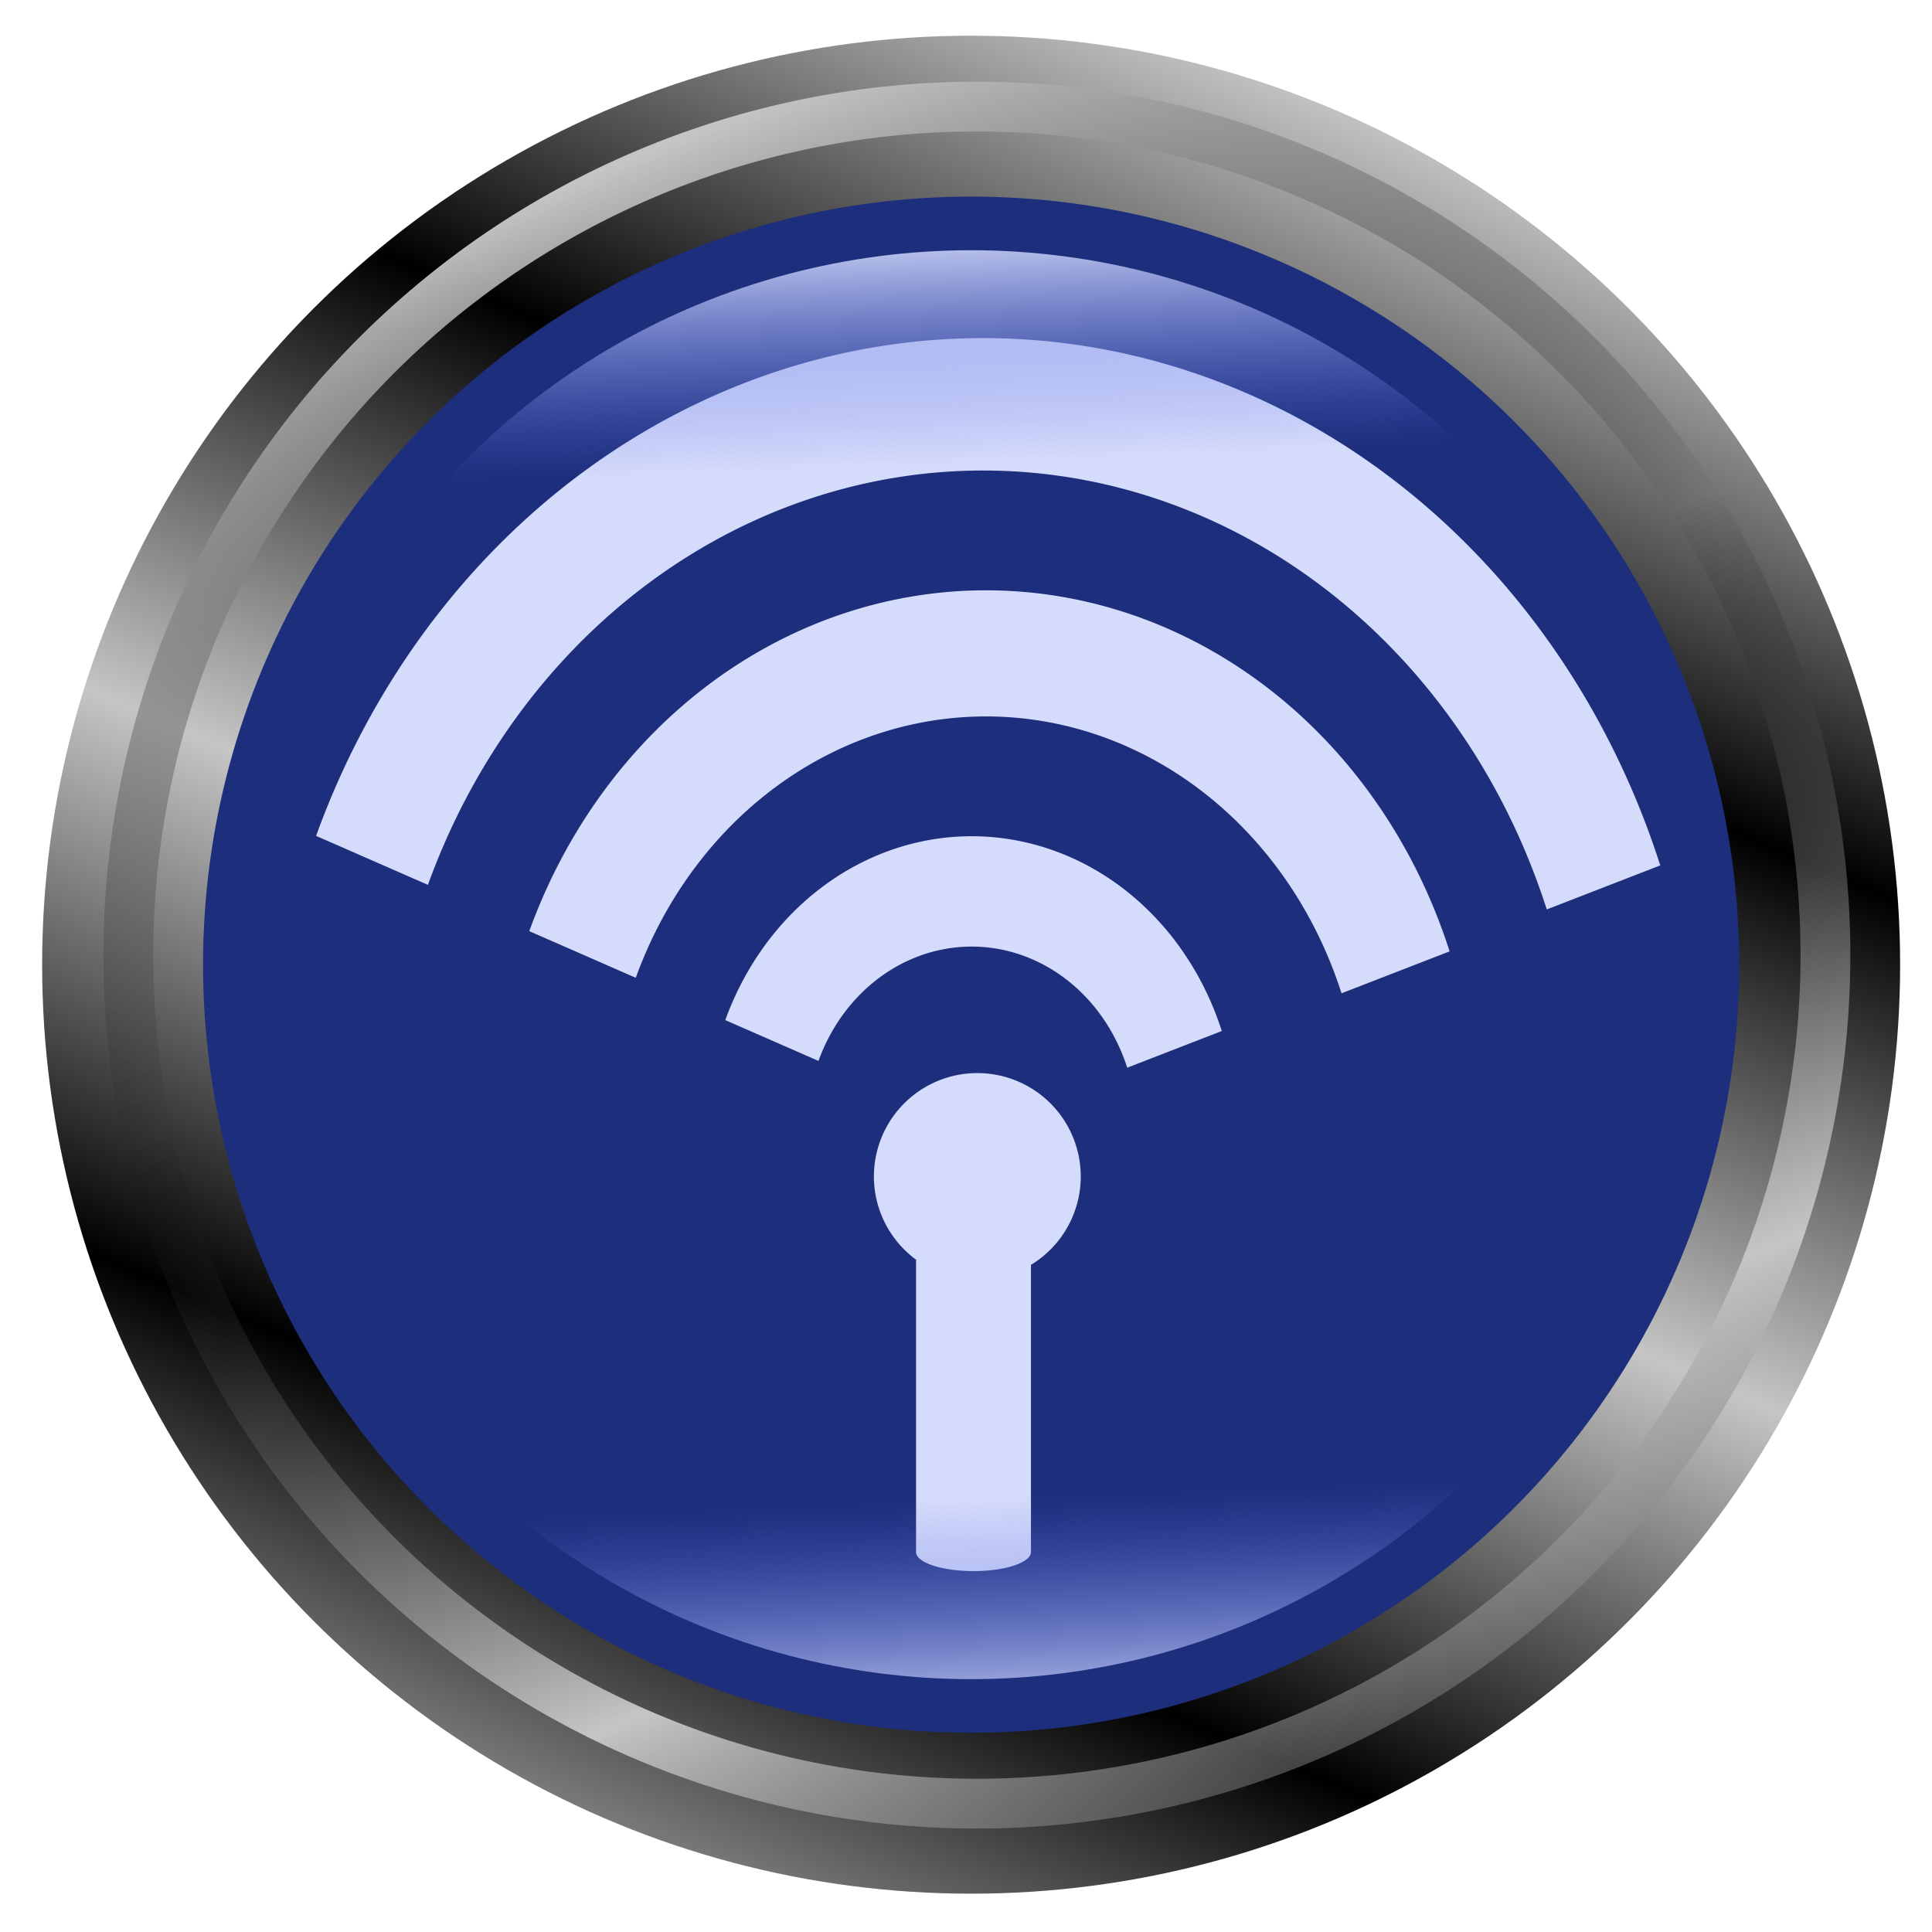<?xml version="1.0" encoding="UTF-8" standalone="no"?>
<!-- Created with Inkscape (http://www.inkscape.org/) -->

<svg
   xmlns:dc="http://purl.org/dc/elements/1.1/"
   xmlns:cc="http://creativecommons.org/ns#"
   xmlns:rdf="http://www.w3.org/1999/02/22-rdf-syntax-ns#"
   xmlns:svg="http://www.w3.org/2000/svg"
   xmlns="http://www.w3.org/2000/svg"
   xmlns:xlink="http://www.w3.org/1999/xlink"
   xmlns:sodipodi="http://sodipodi.sourceforge.net/DTD/sodipodi-0.dtd"
   xmlns:inkscape="http://www.inkscape.org/namespaces/inkscape"
   id="svg2"
   version="1.1"
   inkscape:version="0.91 r13725"
   width="256"
   height="256"
   viewBox="0 0 256 256"
   sodipodi:docname="blueman.svg">
  <defs
     id="defs6">
    <linearGradient
       inkscape:collect="always"
       id="linearGradient4165">
      <stop
         style="stop-color:#a5afdf;stop-opacity:0"
         offset="0"
         id="stop4167" />
      <stop
         id="stop4173"
         offset="0.697"
         style="stop-color:#5b72e9;stop-opacity:0" />
      <stop
         style="stop-color:#c2caf0;stop-opacity:1"
         offset="1"
         id="stop4169" />
    </linearGradient>
    <linearGradient
       inkscape:collect="always"
       id="linearGradient4155">
      <stop
         style="stop-color:#c5c5c5;stop-opacity:1;"
         offset="0"
         id="stop4157" />
      <stop
         style="stop-color:#000000;stop-opacity:0"
         offset="1"
         id="stop4159" />
    </linearGradient>
    <linearGradient
       inkscape:collect="always"
       id="linearGradient4142">
      <stop
         style="stop-color:#000000;stop-opacity:1;"
         offset="0"
         id="stop4144" />
      <stop
         style="stop-color:#c5c5c5;stop-opacity:1"
         offset="1"
         id="stop4146" />
    </linearGradient>
    <linearGradient
       inkscape:collect="always"
       xlink:href="#linearGradient4142"
       id="linearGradient4148"
       x1="148.731"
       y1="75.543"
       x2="175.635"
       y2="12.599"
       gradientUnits="userSpaceOnUse"
       spreadMethod="reflect" />
    <linearGradient
       inkscape:collect="always"
       xlink:href="#linearGradient4155"
       id="linearGradient4161"
       x1="64.974"
       y1="28.589"
       x2="101.523"
       y2="116.914"
       gradientUnits="userSpaceOnUse"
       spreadMethod="reflect" />
    <linearGradient
       inkscape:collect="always"
       xlink:href="#linearGradient4165"
       id="linearGradient4171"
       x1="126.904"
       y1="129.858"
       x2="123.35"
       y2="38.487"
       gradientUnits="userSpaceOnUse"
       spreadMethod="reflect"
       gradientTransform="matrix(1.075,0,0,1.075,-9.642,-9.578)" />
  </defs>
  <sodipodi:namedview
     pagecolor="#ff0000"
     bordercolor="#666666"
     borderopacity="1"
     objecttolerance="10"
     gridtolerance="10"
     guidetolerance="10"
     inkscape:pageopacity="0"
     inkscape:pageshadow="2"
     inkscape:window-width="1920"
     inkscape:window-height="1056"
     id="namedview4"
     showgrid="false"
     inkscape:zoom="3.5273438"
     inkscape:cx="128"
     inkscape:cy="128"
     inkscape:window-x="0"
     inkscape:window-y="0"
     inkscape:window-maximized="1"
     inkscape:current-layer="svg2" />
  <circle
     style="opacity:1;fill:url(#linearGradient4148);fill-opacity:1;fill-rule:evenodd;stroke:none;stroke-width:2;stroke-linecap:round;stroke-linejoin:round;stroke-miterlimit:4;stroke-dasharray:none;stroke-dashoffset:0;stroke-opacity:1"
     id="path4138"
     cx="128.68"
     cy="127.827"
     r="123.096" />
  <path
     style="opacity:1;fill:url(#linearGradient4161);fill-opacity:1;fill-rule:evenodd;stroke:none;stroke-width:2;stroke-linecap:round;stroke-linejoin:round;stroke-miterlimit:4;stroke-dasharray:none;stroke-dashoffset:0;stroke-opacity:1"
     d="M 129.441 10.822 A 115.736 115.736 0 0 0 13.705 126.559 A 115.736 115.736 0 0 0 129.441 242.295 A 115.736 115.736 0 0 0 245.178 126.559 A 115.736 115.736 0 0 0 129.441 10.822 z M 129.441 17.422 A 109.137 109.137 0 0 1 238.578 126.559 A 109.137 109.137 0 0 1 129.441 235.695 A 109.137 109.137 0 0 1 20.305 126.559 A 109.137 109.137 0 0 1 129.441 17.422 z "
     id="path4150" />
  <circle
     r="101.777"
     cy="127.827"
     cx="128.68"
     id="circle4140"
     style="opacity:1;fill:#1d2e7c;fill-opacity:1;fill-rule:evenodd;stroke:none;stroke-width:2;stroke-linecap:round;stroke-linejoin:round;stroke-miterlimit:4;stroke-dasharray:none;stroke-dashoffset:0;stroke-opacity:1" />
  <g
     id="g4273"
     transform="matrix(0.748,0,0,0.823,59.923,207.176)">
    <path
       inkscape:connector-curvature="0"
       id="path4241"
       d="m 95.254,-156.688 a 87.08,87.08 0 0 0 -81.604,54.873 l 18.863,7.51 a 66.775,66.775 0 0 1 63.375,-42.068 66.775,66.775 0 0 1 61.645,44.563 l 19.148,-6.75 a 87.08,87.08 0 0 0 -80.389,-58.113 87.08,87.08 0 0 0 -1.039,-0.014 z m 98.98,51.432 -0.019,0.008 a 105.862,105.862 0 0 1 0.182,0.443 105.862,105.862 0 0 0 -0.162,-0.451 z"
       style="opacity:1;fill:#d5dbfa;fill-opacity:1;fill-rule:evenodd;stroke:none;stroke-width:2;stroke-linecap:round;stroke-linejoin:round;stroke-miterlimit:4;stroke-dasharray:none;stroke-dashoffset:0;stroke-opacity:1" />
    <path
       inkscape:connector-curvature="0"
       id="path4224"
       d="m 95.069,-197.295 a 127.181,127.181 0 0 0 -119.186,80.143 l 19.809,7.885 a 105.862,105.862 0 0 1 100.469,-66.691 105.862,105.862 0 0 1 97.729,70.646 l 20.107,-7.088 a 127.181,127.181 0 0 0 -117.41,-84.873 127.181,127.181 0 0 0 -1.518,-0.021 z"
       style="opacity:1;fill:#d5dbfa;fill-opacity:1;fill-rule:evenodd;stroke:none;stroke-width:2;stroke-linecap:round;stroke-linejoin:round;stroke-miterlimit:4;stroke-dasharray:none;stroke-dashoffset:0;stroke-opacity:1" />
    <path
       inkscape:connector-curvature="0"
       id="path4232"
       d="m 92.394,-117.096 a 46.978,46.978 0 0 0 -44.023,29.604 l 16.506,6.57 a 29.212,29.212 0 0 1 27.725,-18.402 29.212,29.212 0 0 1 26.967,19.494 l 16.756,-5.906 a 46.978,46.978 0 0 0 -43.369,-31.352 46.978,46.978 0 0 0 -0.561,-0.008 z"
       style="opacity:1;fill:#d5dbfa;fill-opacity:1;fill-rule:evenodd;stroke:none;stroke-width:2;stroke-linecap:round;stroke-linejoin:round;stroke-miterlimit:4;stroke-dasharray:none;stroke-dashoffset:0;stroke-opacity:1" />
  </g>
  <g
     id="g4265">
    <path
       d="m 241.377,-144.801 a 105.862,105.862 0 0 1 100.469,-66.691 105.862,105.862 0 0 1 97.728,70.646 l -99.84,35.194 z"
       sodipodi:end="5.9442809"
       sodipodi:start="3.5204103"
       sodipodi:ry="105.86166"
       sodipodi:rx="105.86166"
       sodipodi:cy="-105.65103"
       sodipodi:cx="339.7337"
       sodipodi:type="arc"
       id="path4246"
       style="opacity:1;fill:#7a89cd;fill-opacity:1;fill-rule:evenodd;stroke:none;stroke-width:2;stroke-linecap:round;stroke-linejoin:round;stroke-miterlimit:4;stroke-dasharray:none;stroke-dashoffset:0;stroke-opacity:1" />
    <path
       d="m 241.377,-144.801 a 105.862,105.862 0 0 1 100.469,-66.691 105.862,105.862 0 0 1 97.728,70.646 l -99.84,35.194 z"
       sodipodi:end="5.9442809"
       sodipodi:start="3.5204103"
       sodipodi:ry="105.86166"
       sodipodi:rx="105.86166"
       sodipodi:cy="-105.65103"
       sodipodi:cx="339.7337"
       sodipodi:type="arc"
       id="path4248"
       style="opacity:1;fill:#7a89cd;fill-opacity:1;fill-rule:evenodd;stroke:none;stroke-width:2;stroke-linecap:round;stroke-linejoin:round;stroke-miterlimit:4;stroke-dasharray:none;stroke-dashoffset:0;stroke-opacity:1" />
    <path
       style="opacity:1;fill:#4c5fb3;fill-opacity:1;fill-rule:evenodd;stroke:none;stroke-width:2;stroke-linecap:round;stroke-linejoin:round;stroke-miterlimit:4;stroke-dasharray:none;stroke-dashoffset:0;stroke-opacity:1"
       id="path4250"
       sodipodi:type="arc"
       sodipodi:cx="339.7337"
       sodipodi:cy="-105.65103"
       sodipodi:rx="87.079933"
       sodipodi:ry="87.079933"
       sodipodi:start="3.5204103"
       sodipodi:end="5.9442809"
       d="m 258.828,-137.855 a 87.08,87.08 0 0 1 82.644,-54.858 87.08,87.08 0 0 1 80.389,58.113 l -82.127,28.95 z" />
    <path
       d="m 277.693,-130.346 a 66.775,66.775 0 0 1 63.374,-42.067 66.775,66.775 0 0 1 61.645,44.562 l -62.977,22.2 z"
       sodipodi:end="5.9442809"
       sodipodi:start="3.5204103"
       sodipodi:ry="66.775368"
       sodipodi:rx="66.775368"
       sodipodi:cy="-105.65103"
       sodipodi:cx="339.7337"
       sodipodi:type="arc"
       id="path4252"
       style="opacity:1;fill:#394680;fill-opacity:1;fill-rule:evenodd;stroke:none;stroke-width:2;stroke-linecap:round;stroke-linejoin:round;stroke-miterlimit:4;stroke-dasharray:none;stroke-dashoffset:0;stroke-opacity:1" />
    <path
       style="opacity:1;fill:#14246b;fill-opacity:1;fill-rule:evenodd;stroke:none;stroke-width:2;stroke-linecap:round;stroke-linejoin:round;stroke-miterlimit:4;stroke-dasharray:none;stroke-dashoffset:0;stroke-opacity:1"
       id="path4254"
       sodipodi:type="arc"
       sodipodi:cx="339.7337"
       sodipodi:cy="-105.65103"
       sodipodi:rx="46.978413"
       sodipodi:ry="46.978413"
       sodipodi:start="3.5204103"
       sodipodi:end="5.9442809"
       d="m 296.086,-123.025 a 46.978,46.978 0 0 1 44.585,-29.595 46.978,46.978 0 0 1 43.369,31.351 l -44.306,15.618 z" />
    <path
       d="m 312.593,-116.454 a 29.212,29.212 0 0 1 27.724,-18.403 29.212,29.212 0 0 1 26.967,19.494 l -27.55,9.712 z"
       sodipodi:end="5.9442809"
       sodipodi:start="3.5204103"
       sodipodi:ry="29.211916"
       sodipodi:rx="29.211916"
       sodipodi:cy="-105.65103"
       sodipodi:cx="339.7337"
       sodipodi:type="arc"
       id="path4256"
       style="opacity:1;fill:#101735;fill-opacity:1;fill-rule:evenodd;stroke:none;stroke-width:2;stroke-linecap:round;stroke-linejoin:round;stroke-miterlimit:4;stroke-dasharray:none;stroke-dashoffset:0;stroke-opacity:1" />
  </g>
  <path
     style="opacity:1;fill:#d5dbfa;fill-opacity:1;fill-rule:evenodd;stroke:none;stroke-width:2;stroke-linecap:round;stroke-linejoin:round;stroke-miterlimit:4;stroke-dasharray:none;stroke-dashoffset:0;stroke-opacity:1"
     d="m 129.501,142.189 a 13.706,13.706 0 0 0 -13.705,13.705 13.706,13.706 0 0 0 5.604,11.035 c -0.007,0.044 -0.019,0.088 -0.019,0.133 l 0,38.578 c 0,1.406 3.395,2.539 7.613,2.539 4.218,0 7.615,-1.133 7.615,-2.539 l 0,-38.041 a 13.706,13.706 0 0 0 6.598,-11.705 13.706,13.706 0 0 0 -13.705,-13.705 z"
     id="rect4278"
     inkscape:connector-curvature="0" />
  <circle
     style="opacity:1;fill:url(#linearGradient4171);fill-opacity:1;fill-rule:evenodd;stroke:none;stroke-width:2;stroke-linecap:round;stroke-linejoin:round;stroke-miterlimit:4;stroke-dasharray:none;stroke-dashoffset:0;stroke-opacity:1"
     id="circle4163"
     cx="128.68"
     cy="127.827"
     r="94.67" />
</svg>
